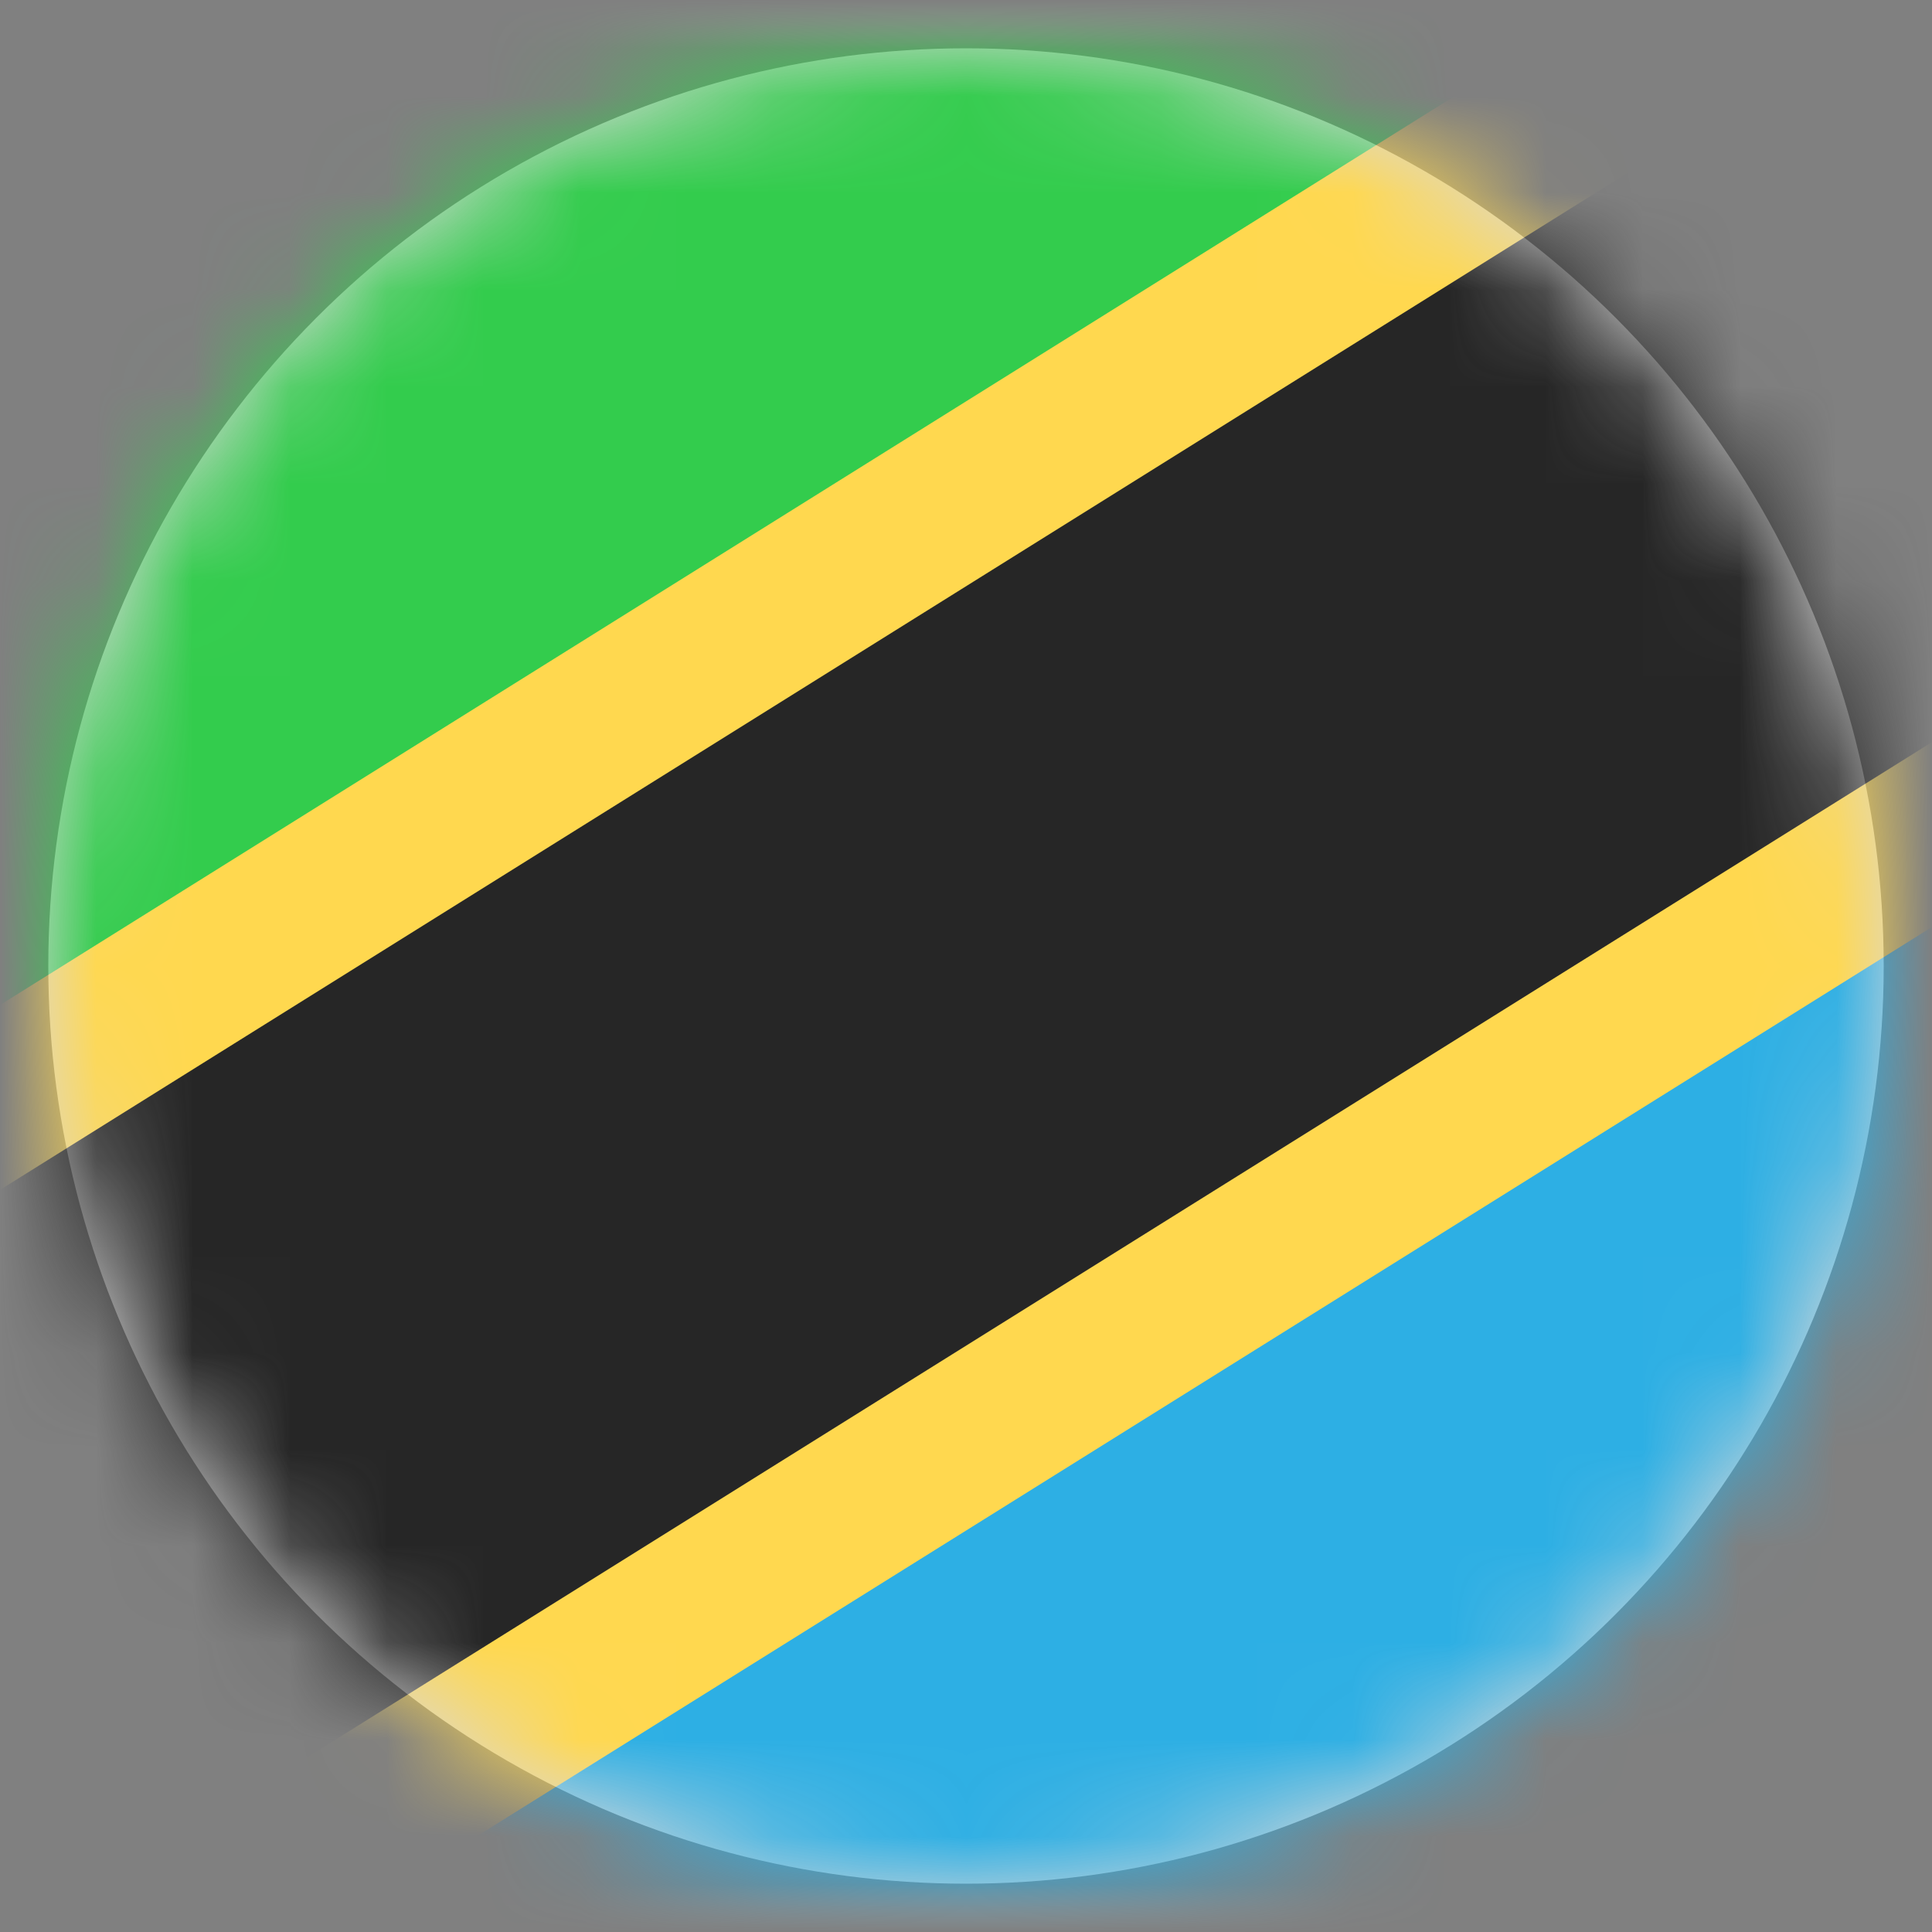 <?xml version="1.0" encoding="UTF-8"?>
<svg width="20px" height="20px" viewBox="0 0 20 20" version="1.1" xmlns="http://www.w3.org/2000/svg" xmlns:xlink="http://www.w3.org/1999/xlink">
    <rect x="0" y="0" width="20" height="20" fill="#808080" stroke="none"/>
    <title>TZ</title>
    <defs>
        <circle id="path-1" cx="9.5" cy="9.5" r="9.5"></circle>
        <rect id="path-3" x="0" y="0" width="28" height="20" rx="2"></rect>
    </defs>
    <g id="Welcome" stroke="none" stroke-width="1" fill="none" fill-rule="evenodd">
        <g id="Assets-3---Drapeaux" transform="translate(-43, -949)">
            <g id="TZ" transform="translate(43.5, 949.5)">
                <mask id="mask-2" fill="white">
                    <use xlink:href="#path-1"></use>
                </mask>
                <use id="Mask" fill="#D8D8D8" xlink:href="#path-1"></use>
                <g mask="url(#mask-2)">
                    <g transform="translate(-4.5, -0.5)">
                        <mask id="mask-4" fill="white">
                            <use xlink:href="#path-3"></use>
                        </mask>
                        <use id="Mask" stroke="none" fill="#FFFFFF" fill-rule="evenodd" xlink:href="#path-3"></use>
                        <polygon id="Rectangle-2" stroke="none" fill="#33CC4D" fill-rule="evenodd" mask="url(#mask-4)" points="0 13.333 28 0 0 0"></polygon>
                        <polygon id="Rectangle-2" stroke="none" fill="#2DAFE4" fill-rule="evenodd" mask="url(#mask-4)" points="0 20 28 20 28 6.667"></polygon>
                        <polygon id="Rectangle-2" stroke="none" fill="#FFD84F" fill-rule="evenodd" mask="url(#mask-4)" points="3.082 22.667 30.171 5.74 24.918 -2.667 -2.171 14.26"></polygon>
                        <polygon id="Rectangle-2" stroke="none" fill="#262626" fill-rule="evenodd" mask="url(#mask-4)" points="-0.629 23.072 32.162 2.582 28.629 -3.072 -4.162 17.418"></polygon>
                    </g>
                </g>
            </g>
        </g>
    </g>
</svg>